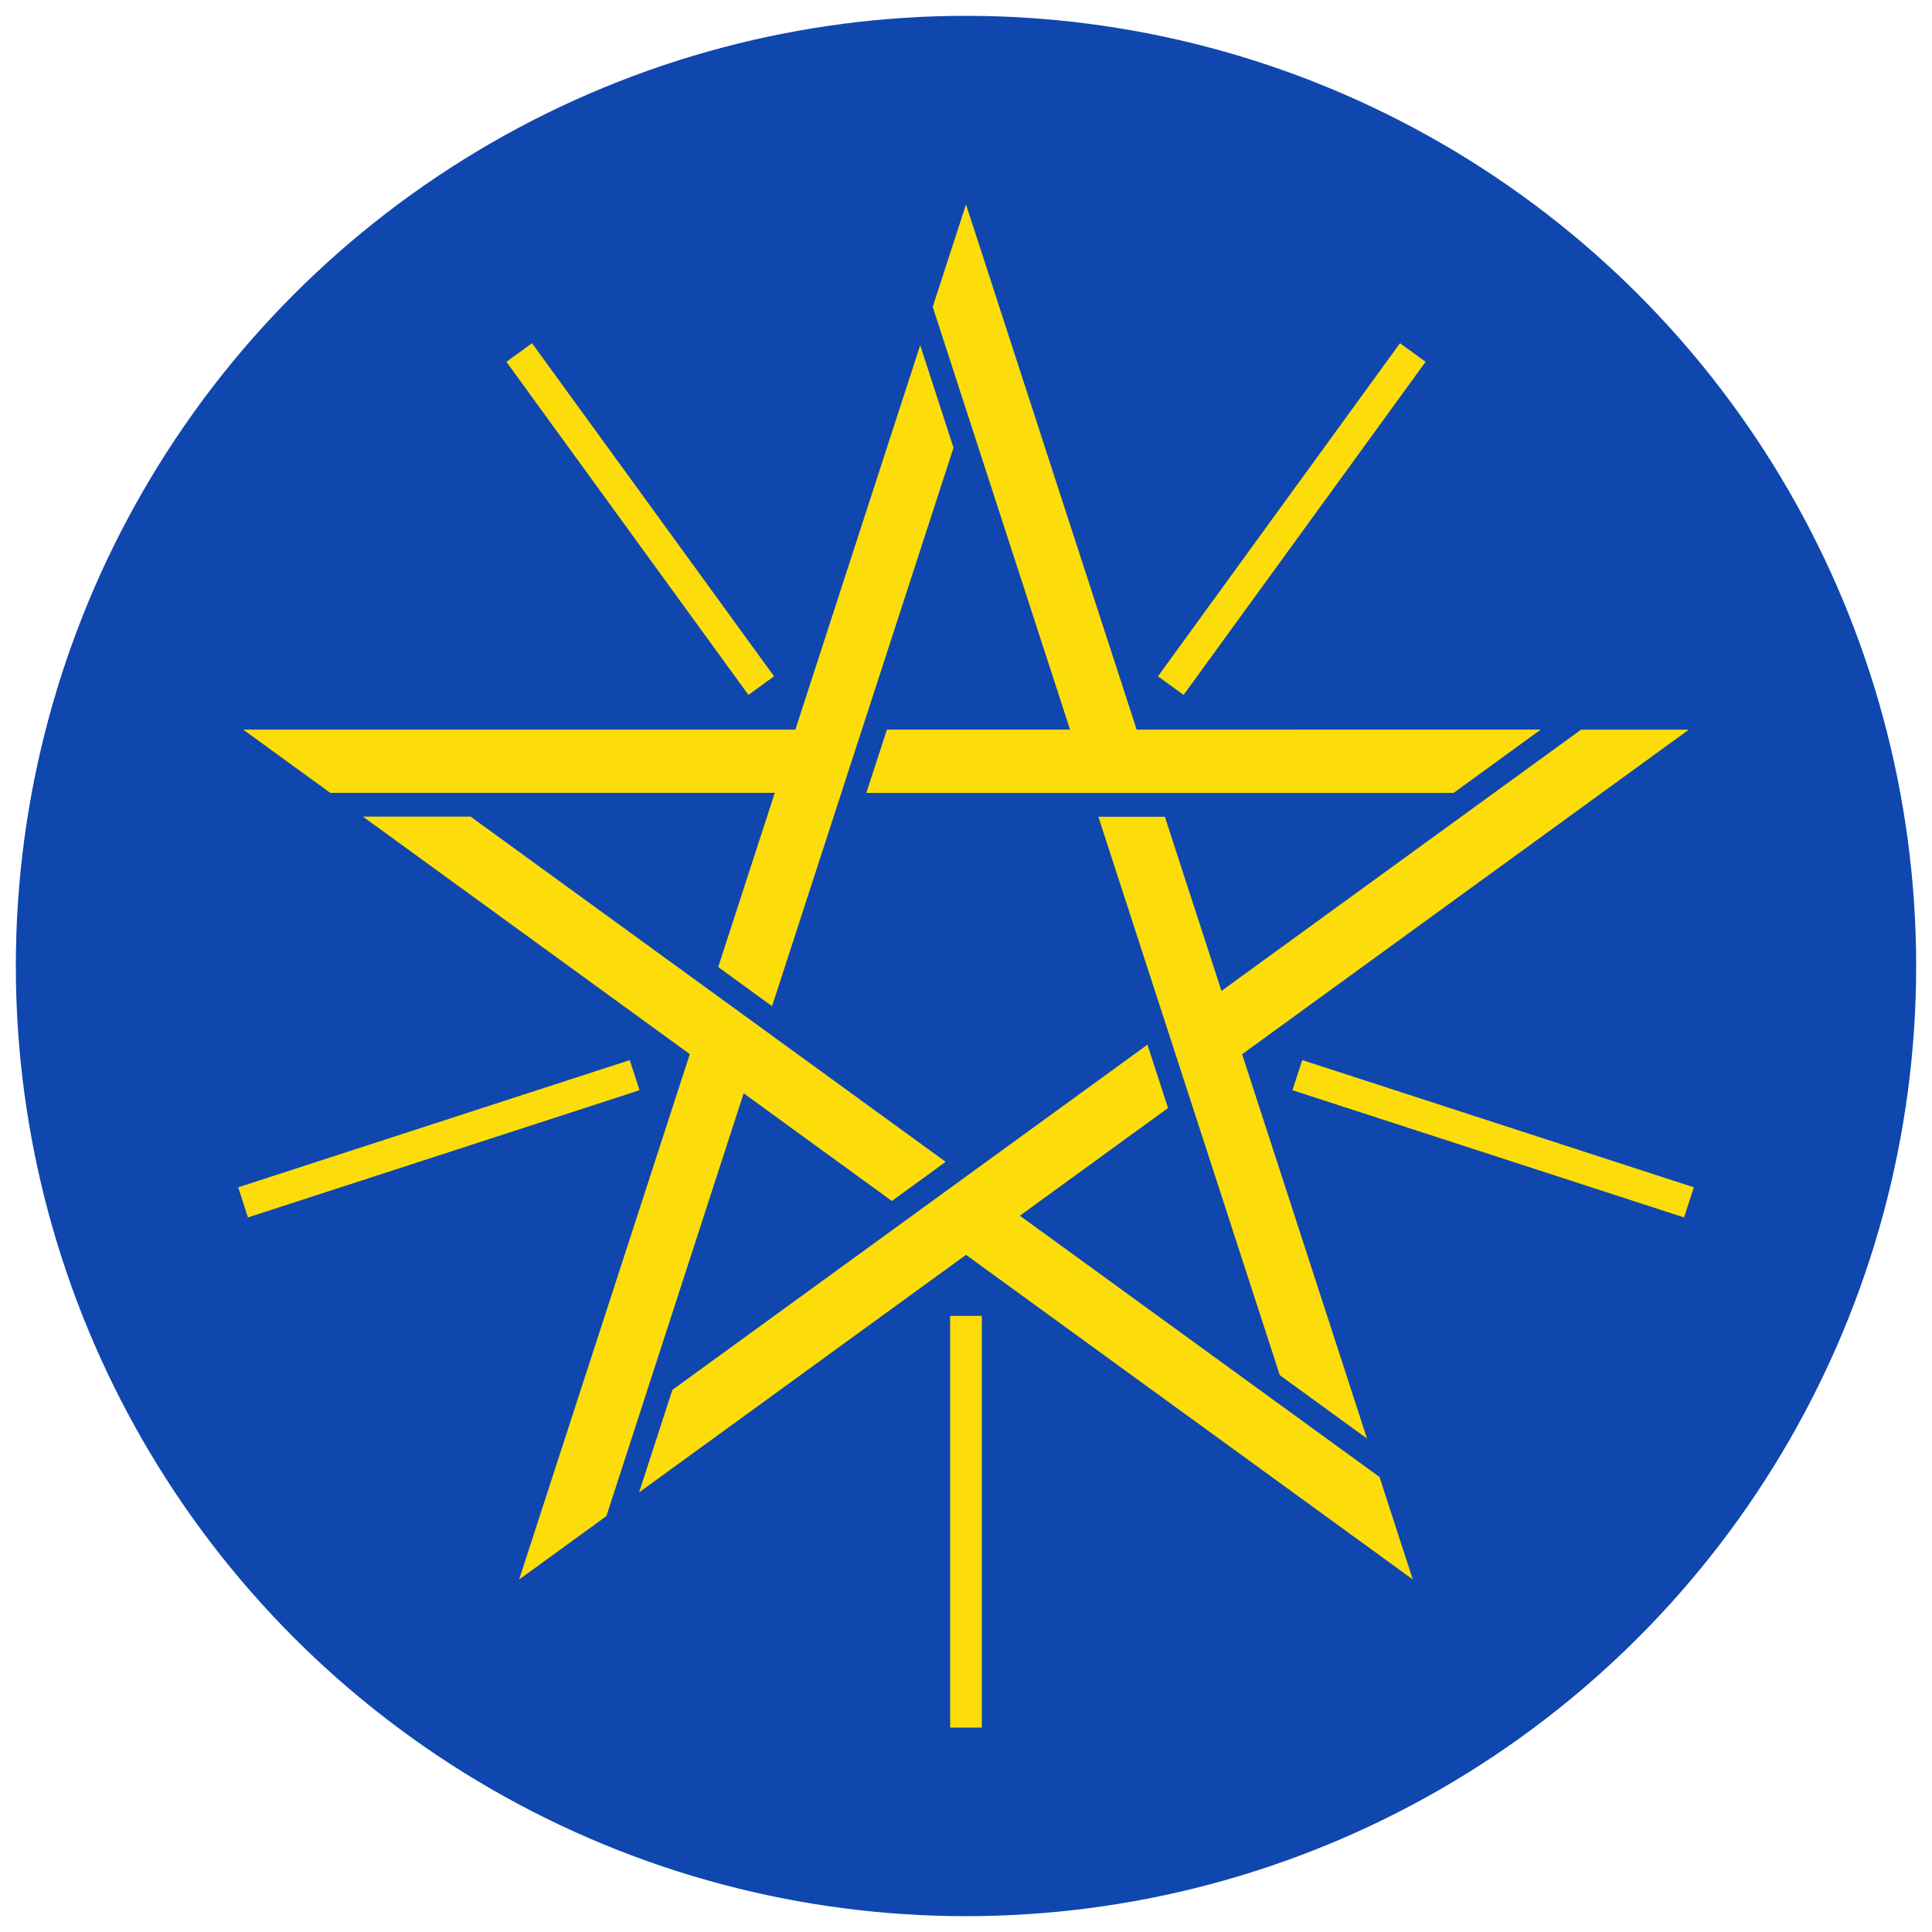 <svg xmlns="http://www.w3.org/2000/svg" viewBox="0 0 610 610"><title>Ethiopia</title><circle cx="305" cy="305" r="300" style="fill:#0f47af"/><path d="M76.75,230.37H251.12L290.54,109l10.52,32.36-57.3,176.33-17-12.36,17.87-55H104.27l-27.53-20m87.18,268.33,53.88-165.83-103.22-75h34l150,109-17,12.36-46.78-34L191.46,478.69l-27.53,20m282.14,0L305,396.2l-103.22,75,10.51-32.36,150-109,6.5,20-46.78,34,113.54,82.49,10.52,32.36m87.18-268.33L392.18,332.86,431.61,454.2l-27.53-20L346.79,257.87h21l17.87,55,113.54-82.49h34M305,64.53l53.88,165.83H486.46l-27.52,20H273.53l6.5-20h57.82L294.49,96.89Z" style="fill:#fcdd09"/><path d="M305,415.47v130m-104.62-206L76.75,379.63m163.6-163.16L163.93,111.3M369.66,216.47,446.07,111.3M409.62,339.46l123.64,40.17Z" style="fill:none;stroke:#fcdd09;stroke-width:10px"/></svg>